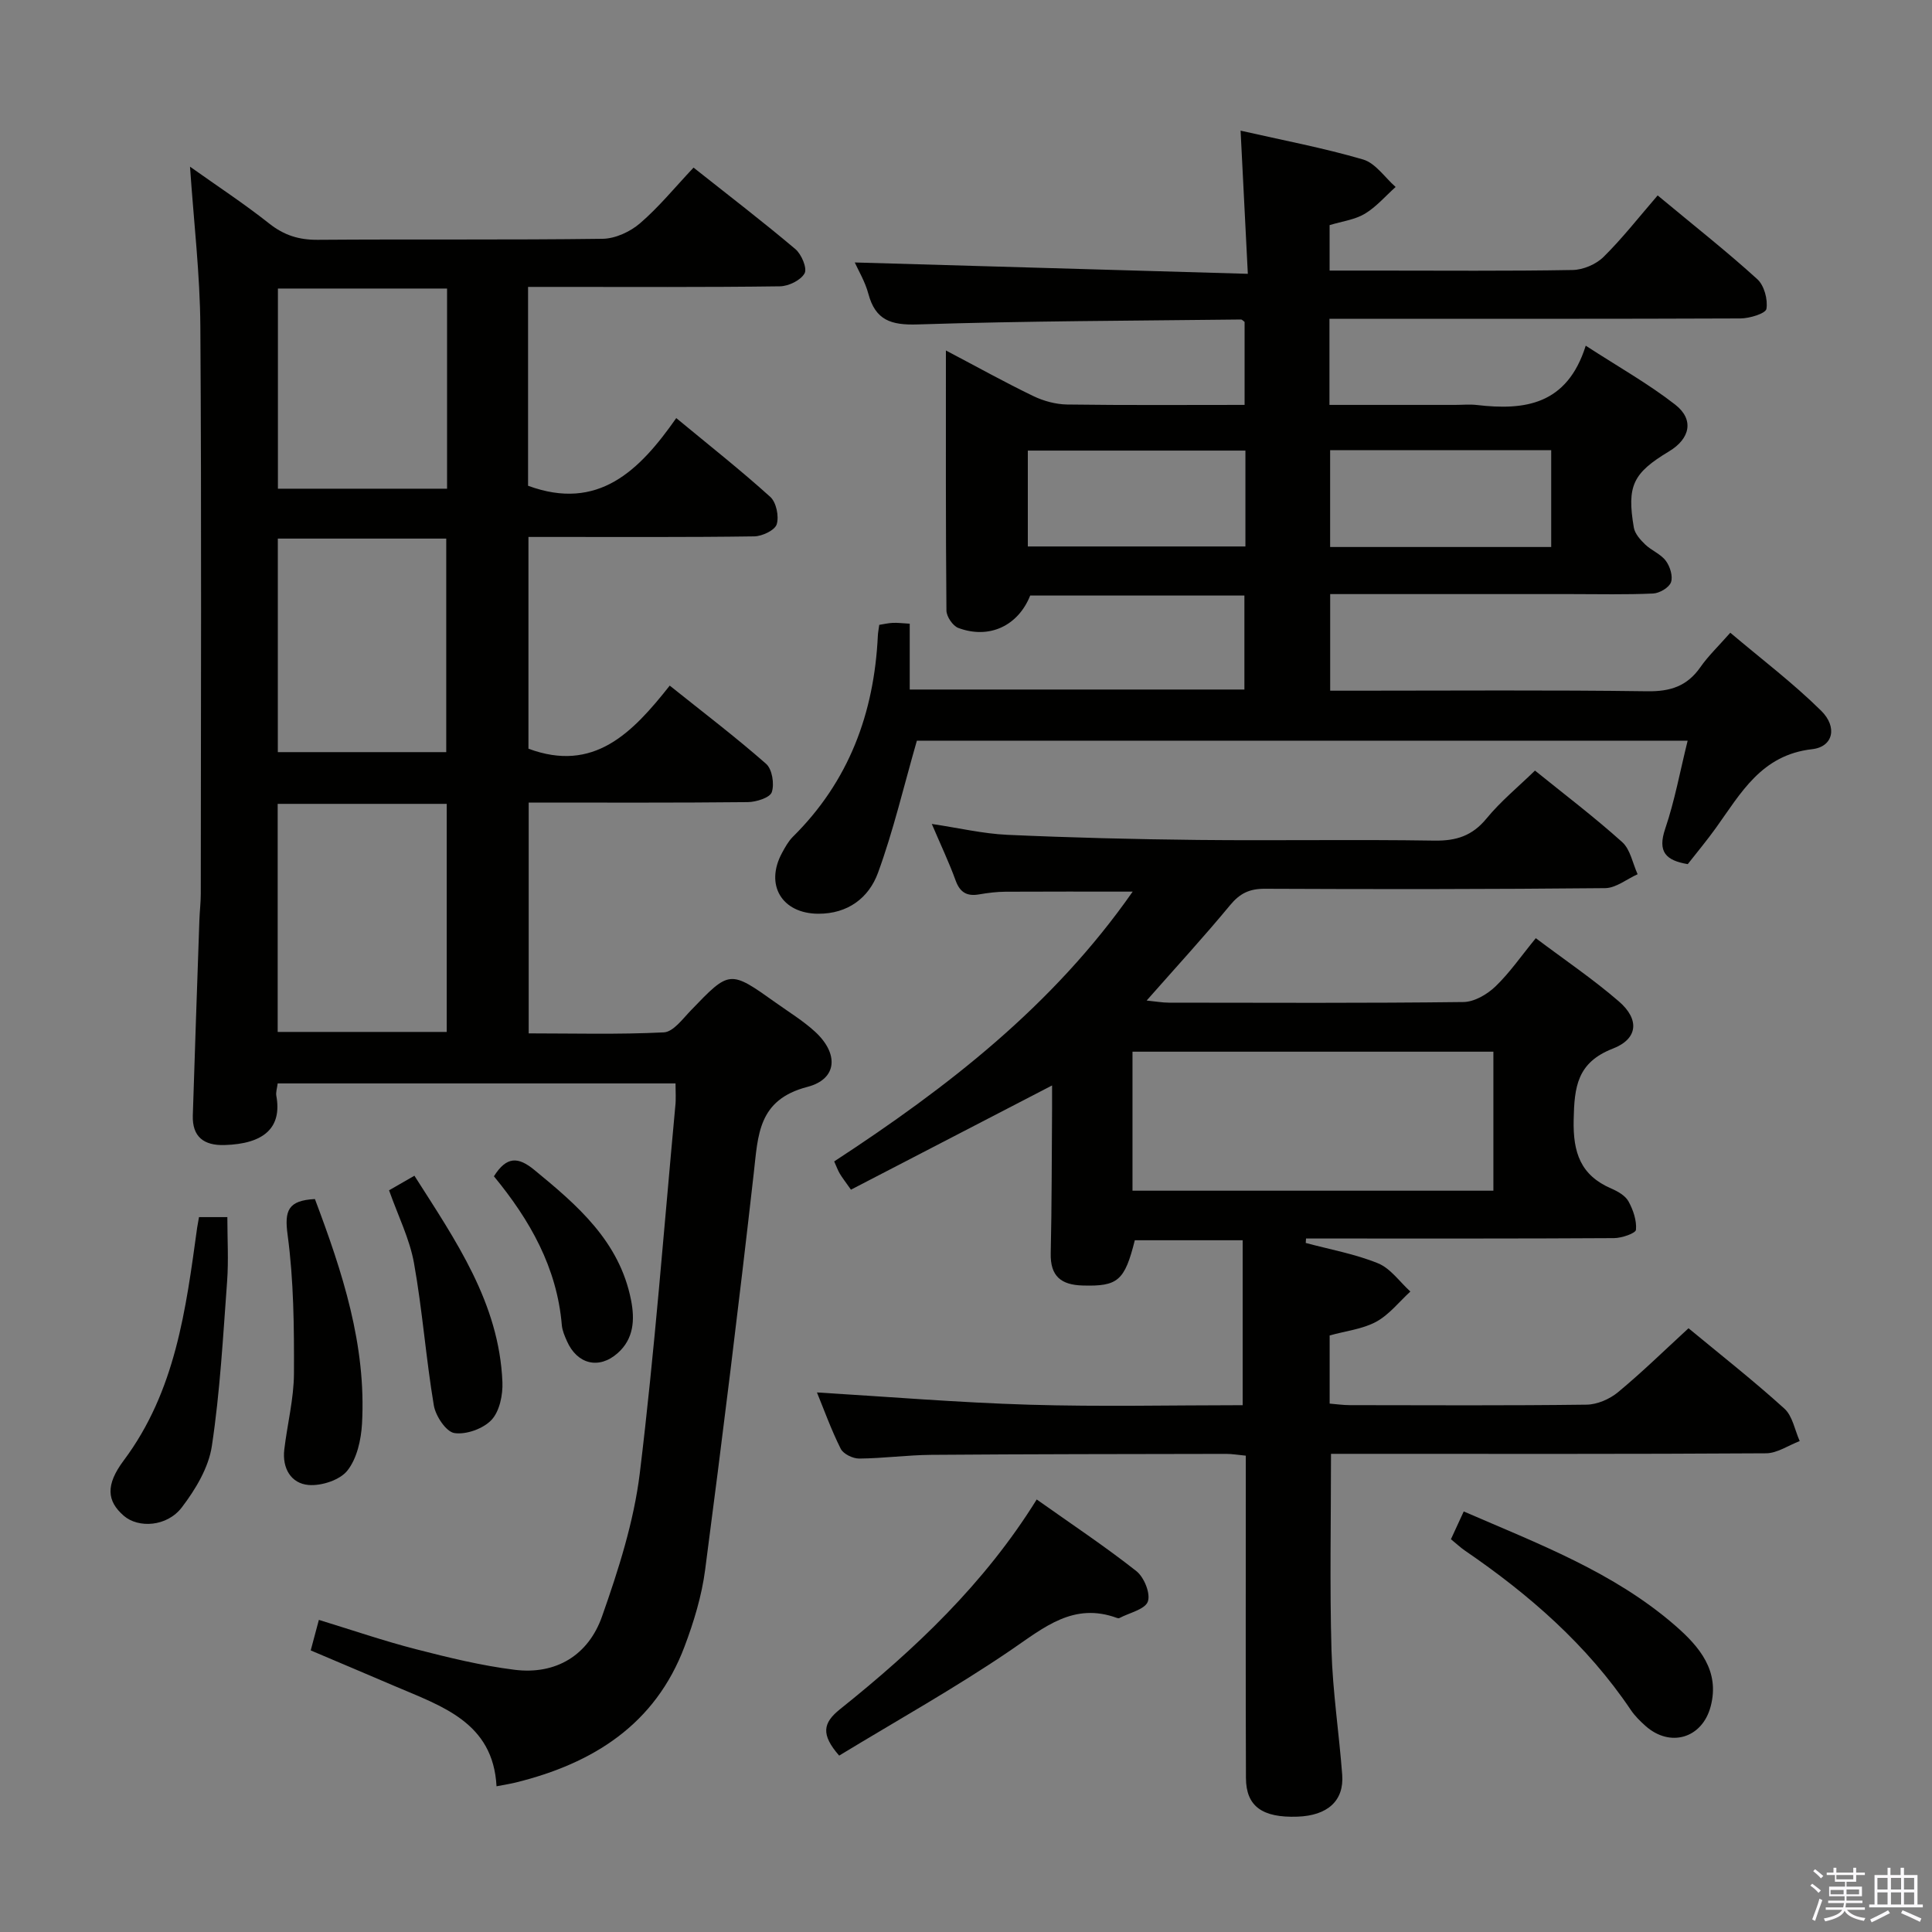 <svg enable-background="new 0 0 400 400" viewBox="0 0 400 400" xmlns="http://www.w3.org/2000/svg"><rect x="0" y="0" width="400" height="400" fill="#808080" stroke="none"/><path d="m374.8 390.4.4-.4c.7.5 1.3 1 1.8 1.4l-.5.5c-.5-.6-1.1-1.1-1.7-1.5zm1 7.3-.6-.3c.5-1.4 1.1-2.8 1.5-4.3.2.1.4.2.6.3-.5 1.3-1 2.8-1.5 4.3zm-.4-10.3.4-.4c.4.3 1 .8 1.7 1.4l-.5.5c-.4-.5-1-1-1.6-1.5zm2.5.3h1.7v-1h.6v1h3.5v-1h.6v1h1.8v.5h-1.8v1.4h-2v1h3.2v2h-3.2v.9h3.3v.5h-3.4c0 .3-.1.6-.1.9h4v.5h-3.7c.7.9 1.9 1.5 3.8 1.7-.1.2-.2.4-.3.6-2.1-.4-3.5-1.1-4-2.1-.4 1-1.8 1.7-4 2.2-.1-.2-.2-.4-.3-.6 2.1-.4 3.4-1 3.8-1.8h-3.4v-.5h3.6c.1-.3.1-.6.2-.9h-3.3v-.5h3.4c0-.3 0-.6 0-.9h-3.2v-2h3.3v-1h-2.1v-1.4h-1.7v-.5zm1.1 3.5v1h2.7c0-.3 0-.4 0-.4 0-.2 0-.2 0-.2 0-.1 0-.2 0-.3h-2.7zm1.2-3v.9h3.5v-.9zm4.7 3h-2.6v.6.4h2.6z" fill="#fbfafc"/><path d="m393.6 386.7h.6v1.5h2.8v6.1h1.1v.6h-11.1v-.6h1.1v-6.1h2.7v-1.5h.6v1.5h2.1v-1.5zm-2.7 8.8.4.6c-1.2.6-2.5 1.3-3.8 1.9-.1-.2-.2-.4-.3-.6 1.2-.6 2.5-1.2 3.7-1.9zm-2.2-6.7v2.4h2.1v-2.4zm0 3v2.5h2.1v-2.5zm2.8-3v2.4h2.1v-2.4zm0 3v2.5h2.1v-2.5zm6 6.1c-1.4-.7-2.7-1.3-3.9-1.8l.3-.6c1.5.6 2.7 1.2 3.9 1.7zm-1.2-9.1h-2.1v2.4h2.1zm-2.1 3v2.5h2.1v-2.5z" fill="#fbfafc"/><g fill="#010100"><path d="m139.86 224.31c-27.86 0-54.97 0-82.37 0-.12.99-.41 1.82-.28 2.56 1.2 6.57-2.49 9.96-10.74 10.2-4.29.12-6.69-1.72-6.55-6.15.42-13.47.9-26.93 1.36-40.4.06-1.83.29-3.65.29-5.47.02-39.16.17-78.32-.09-117.48-.07-10.75-1.35-21.5-2.14-33.06 5.64 4.01 11.21 7.66 16.41 11.78 3.07 2.43 6.16 3.39 10.04 3.36 19.66-.15 39.33.05 58.99-.21 2.63-.04 5.7-1.46 7.73-3.21 3.89-3.34 7.17-7.38 11.08-11.53 7.41 5.87 14.38 11.21 21.08 16.87 1.27 1.07 2.49 3.97 1.91 5.02-.79 1.44-3.32 2.67-5.12 2.69-15.49.21-30.99.12-46.49.12-1.79 0-3.58 0-5.64 0v41.17c14.52 5.35 23.08-3.13 30.68-14.01 6.86 5.67 13.35 10.79 19.47 16.32 1.24 1.12 1.84 4.02 1.33 5.67-.38 1.23-3.01 2.48-4.65 2.5-13.66.2-27.33.11-40.99.12-1.8 0-3.6 0-5.76 0v43.84c13.52 5.02 21.47-3.21 29.25-13.06 6.96 5.57 13.66 10.66 19.96 16.2 1.25 1.1 1.74 4.17 1.17 5.86-.38 1.14-3.22 2.04-4.97 2.06-14.98.16-29.96.09-45.36.09v47.79c9.18 0 18.6.26 27.99-.21 1.94-.1 3.9-2.8 5.59-4.55 8.04-8.36 8.02-8.4 17.62-1.56 2.71 1.93 5.58 3.69 8.03 5.92 4.99 4.54 4.74 9.85-1.53 11.48-10.27 2.67-10.2 9.98-11.11 17.94-3.1 27.38-6.48 54.73-10.06 82.05-.7 5.38-2.33 10.74-4.25 15.84-6.08 16.17-18.92 24.23-34.96 28.19-1.11.27-2.25.45-3.98.78-.7-13.28-11.37-16.58-21.17-20.78-5.64-2.42-11.3-4.8-17.3-7.35.53-1.96 1.02-3.81 1.69-6.32 6.87 2.1 13.41 4.35 20.09 6.07 6.73 1.73 13.54 3.4 20.42 4.26 8.64 1.08 15.3-3.07 18.11-11.03 3.4-9.65 6.6-19.64 7.83-29.73 3.07-25.22 4.99-50.59 7.34-75.9.17-1.45.05-2.92.05-4.74zm-82.37-57.88v47.22h35c0-15.89 0-31.43 0-47.22-11.74 0-23.14 0-35 0zm34.9-10.71c0-15.15 0-29.7 0-44.21-11.86 0-23.28 0-34.87 0v44.21zm.17-95.98c-11.8 0-23.34 0-35.02 0v41.44h35.02c0-13.97 0-27.54 0-41.44z"/><path d="m275.29 276.49v14.11c1.36.11 2.78.32 4.2.32 16.33.02 32.67.11 49-.1 2.2-.03 4.76-1.14 6.48-2.56 4.99-4.13 9.64-8.68 14.62-13.26 6.66 5.51 13.46 10.85 19.85 16.64 1.69 1.53 2.15 4.44 3.17 6.72-2.33.88-4.65 2.52-6.98 2.53-28.16.18-56.33.11-84.5.11-1.81 0-3.61 0-5.56 0 0 13.79-.28 27.22.1 40.64.25 8.62 1.57 17.21 2.22 25.82.4 5.37-3.03 8.44-9.25 8.66-7.28.26-10.66-2.13-10.68-8.01-.08-20.33-.03-40.67-.03-61 0-1.81 0-3.62 0-5.73-1.57-.15-2.84-.37-4.11-.37-20.33.04-40.66.04-60.99.2-4.98.04-9.96.73-14.94.77-1.31.01-3.29-.95-3.83-2.03-1.99-3.98-3.5-8.2-4.92-11.66 14.59.88 29.24 2.1 43.92 2.54 14.77.44 29.56.1 44.22.1 0-11.63 0-22.7 0-34.15-7.88 0-15.12 0-22.33 0-2.1 8.41-3.53 9.58-10.79 9.37-4.44-.12-6.73-1.89-6.62-6.67.23-9.99.2-19.99.28-29.99.01-1.61 0-3.23 0-4.76-14.08 7.29-27.83 14.42-41.64 21.58-1.23-1.75-1.83-2.51-2.32-3.34-.41-.7-.68-1.47-1.15-2.51 23.39-15.29 45.26-32.17 61.8-55.86-9.25 0-17.78-.03-26.32.02-1.82.01-3.66.24-5.45.55-2.52.44-3.98-.37-4.89-2.88-1.35-3.72-3.06-7.31-4.93-11.7 5.64.84 10.61 2.02 15.63 2.25 13.13.59 26.28.92 39.43 1.06 16.33.17 32.67-.12 49 .14 4.54.07 7.84-.99 10.79-4.58 2.92-3.56 6.56-6.54 10.03-9.92 6.01 4.86 12.25 9.59 18.05 14.8 1.7 1.52 2.17 4.4 3.2 6.66-2.24 1-4.46 2.85-6.71 2.88-23.5.23-47 .24-70.5.13-3.15-.01-5.14.95-7.15 3.38-5.39 6.52-11.12 12.76-17.29 19.76 1.91.19 3.26.44 4.6.44 20.33.02 40.67.12 61-.13 2.25-.03 4.9-1.58 6.61-3.22 2.96-2.84 5.33-6.3 8.36-10 5.91 4.45 11.83 8.45 17.2 13.09 4.3 3.71 3.99 7.74-1.24 9.77-7.41 2.88-7.98 7.91-8.12 14.74-.15 6.81 1.43 11.49 7.8 14.24 1.34.58 2.89 1.46 3.55 2.65.97 1.76 1.72 3.96 1.55 5.88-.06.73-2.94 1.72-4.54 1.73-19.67.12-39.33.08-59 .08-1.59 0-3.18 0-4.77 0-.02.31-.04.61-.06.92 5.01 1.35 10.19 2.27 14.96 4.21 2.6 1.06 4.49 3.84 6.7 5.85-2.34 2.14-4.39 4.8-7.1 6.27-2.83 1.52-6.28 1.89-9.61 2.82zm-40.82-58.75v28.78h74.72c0-9.64 0-19.15 0-28.78-25.1 0-49.8 0-74.72 0z"/><path d="m189.83 153.35c-2.78 9.68-4.89 18.71-8.05 27.35-1.9 5.2-6.25 8.51-12.38 8.48-7.52-.04-11.09-5.98-7.48-12.61.63-1.16 1.3-2.39 2.22-3.31 11.61-11.47 16.85-25.61 17.61-41.66.03-.66.17-1.32.29-2.23.91-.14 1.85-.37 2.79-.41.97-.05 1.95.08 3.52.17v13.63h69.29c0-6.39 0-12.77 0-19.46-14.78 0-29.54 0-44.35 0-2.48 6.24-8.45 9.11-14.88 6.71-1.15-.43-2.45-2.36-2.46-3.61-.16-17.65-.11-35.3-.11-53.84 6.4 3.37 12.15 6.57 18.07 9.43 2.15 1.04 4.69 1.73 7.06 1.76 12.13.17 24.26.08 36.71.08 0-6 0-11.58 0-17.18-.24-.16-.51-.51-.77-.5-22.3.26-44.61.3-66.9 1.02-5.53.18-8.76-.86-10.23-6.36-.67-2.51-2.07-4.82-2.81-6.47 26.88.78 53.69 1.55 81.38 2.35-.53-10.56-1.01-19.94-1.5-29.64 8.65 1.97 17.12 3.56 25.36 5.97 2.58.76 4.51 3.73 6.74 5.69-2.11 1.89-4 4.12-6.38 5.55-2.06 1.23-4.66 1.55-7.29 2.35v9.41h9.84c13.5 0 26.99.12 40.49-.12 2.17-.04 4.83-1.17 6.38-2.7 3.9-3.85 7.29-8.2 11.21-12.74 7.79 6.47 14.42 11.69 20.64 17.35 1.42 1.29 2.2 4.21 1.88 6.14-.16.96-3.48 1.97-5.38 1.98-26.5.11-52.99.07-79.48.07-1.79 0-3.58 0-5.61 0v17.83h26.01c1.5 0 3.02-.15 4.5.02 9.89 1.15 18.68.02 22.55-12.28 6.79 4.41 12.99 7.89 18.53 12.21 3.96 3.09 3.09 7.04-1.28 9.67-7.48 4.5-8.77 7.12-7.29 15.79.22 1.27 1.35 2.53 2.35 3.49 1.31 1.26 3.22 1.97 4.27 3.38.87 1.16 1.51 3.21 1.07 4.44-.4 1.11-2.37 2.27-3.7 2.33-5.65.26-11.33.12-16.99.12-16.49 0-32.98 0-49.87 0v20h5.18c20.16 0 40.32-.16 60.48.12 4.78.07 8.24-1.06 10.98-4.98 1.6-2.3 3.67-4.27 6.2-7.14 6.39 5.41 12.97 10.39 18.8 16.14 3.45 3.4 2.49 7.48-1.85 7.97-10.5 1.18-14.75 9.08-19.92 16.29-1.84 2.56-3.86 4.99-5.84 7.51-4.51-.76-6.31-2.51-4.66-7.35 1.96-5.77 3.06-11.84 4.64-18.21-53.8 0-107.14 0-159.58 0zm85.56-60.15v20.05h45.77c0-6.87 0-13.4 0-20.05-15.41 0-30.38 0-45.77 0zm-17.54.09c-15.27 0-30.03 0-45.05 0v19.85h45.05c0-6.75 0-13.05 0-19.85z"/><path d="m173.74 363.48c-3.82-4.38-3.38-6.76.18-9.61 15.51-12.41 29.89-25.97 40.72-43.42 7.25 5.14 14.15 9.72 20.63 14.83 1.6 1.26 2.97 4.63 2.38 6.3-.58 1.63-3.8 2.32-5.87 3.41-.13.07-.35.06-.49 0-8.99-3.31-15.06 1.9-21.91 6.58-11.49 7.84-23.69 14.64-35.64 21.91z"/><path d="m300.4 318.68c.87-1.89 1.69-3.66 2.65-5.75 15.47 6.71 31.06 12.56 43.81 23.65 4.97 4.33 9.27 9.36 7.31 16.74-1.77 6.63-8.43 8.52-13.48 4.02-1.11-.99-2.21-2.07-3.04-3.3-9.07-13.49-21.07-23.92-34.36-33.01-.93-.64-1.76-1.43-2.89-2.35z"/><path d="m41.2 251.99h5.87c0 4.53.27 8.94-.05 13.31-.84 11.39-1.46 22.83-3.16 34.1-.67 4.47-3.39 8.98-6.21 12.68-3.08 4.04-9.01 4.36-12.03 1.74-3.49-3.04-3.81-6.35-.01-11.44 10.73-14.34 12.88-31.29 15.21-48.22.1-.65.22-1.28.38-2.17z"/><path d="m65.2 248.25c5.7 15.12 10.66 30.24 9.75 46.53-.19 3.33-1.05 7.19-3.02 9.68-1.55 1.97-5.37 3.21-8.03 2.99-3.66-.3-5.5-3.48-5.04-7.34.62-5.26 1.98-10.5 2-15.75.04-9.57-.04-19.22-1.31-28.67-.69-5.06.08-7.15 5.65-7.44z"/><path d="m80.55 246.44c1.77-1.02 3.31-1.91 5.25-3.02 8.55 13.44 17.54 26.32 18.22 42.72.11 2.64-.58 6.04-2.25 7.83-1.72 1.83-5.25 3.1-7.69 2.73-1.72-.26-3.89-3.53-4.26-5.72-1.64-9.78-2.36-19.73-4.11-29.49-.9-4.99-3.27-9.71-5.16-15.05z"/><path d="m102.26 243.54c2.64-4.19 5.03-4.05 8.34-1.34 8.96 7.35 17.65 14.8 20.05 26.96.81 4.09.57 8.05-2.79 11.01-3.87 3.41-8.37 2.28-10.48-2.5-.47-1.06-.96-2.18-1.06-3.31-1-11.92-6.6-21.76-14.06-30.82z"/></g></svg>